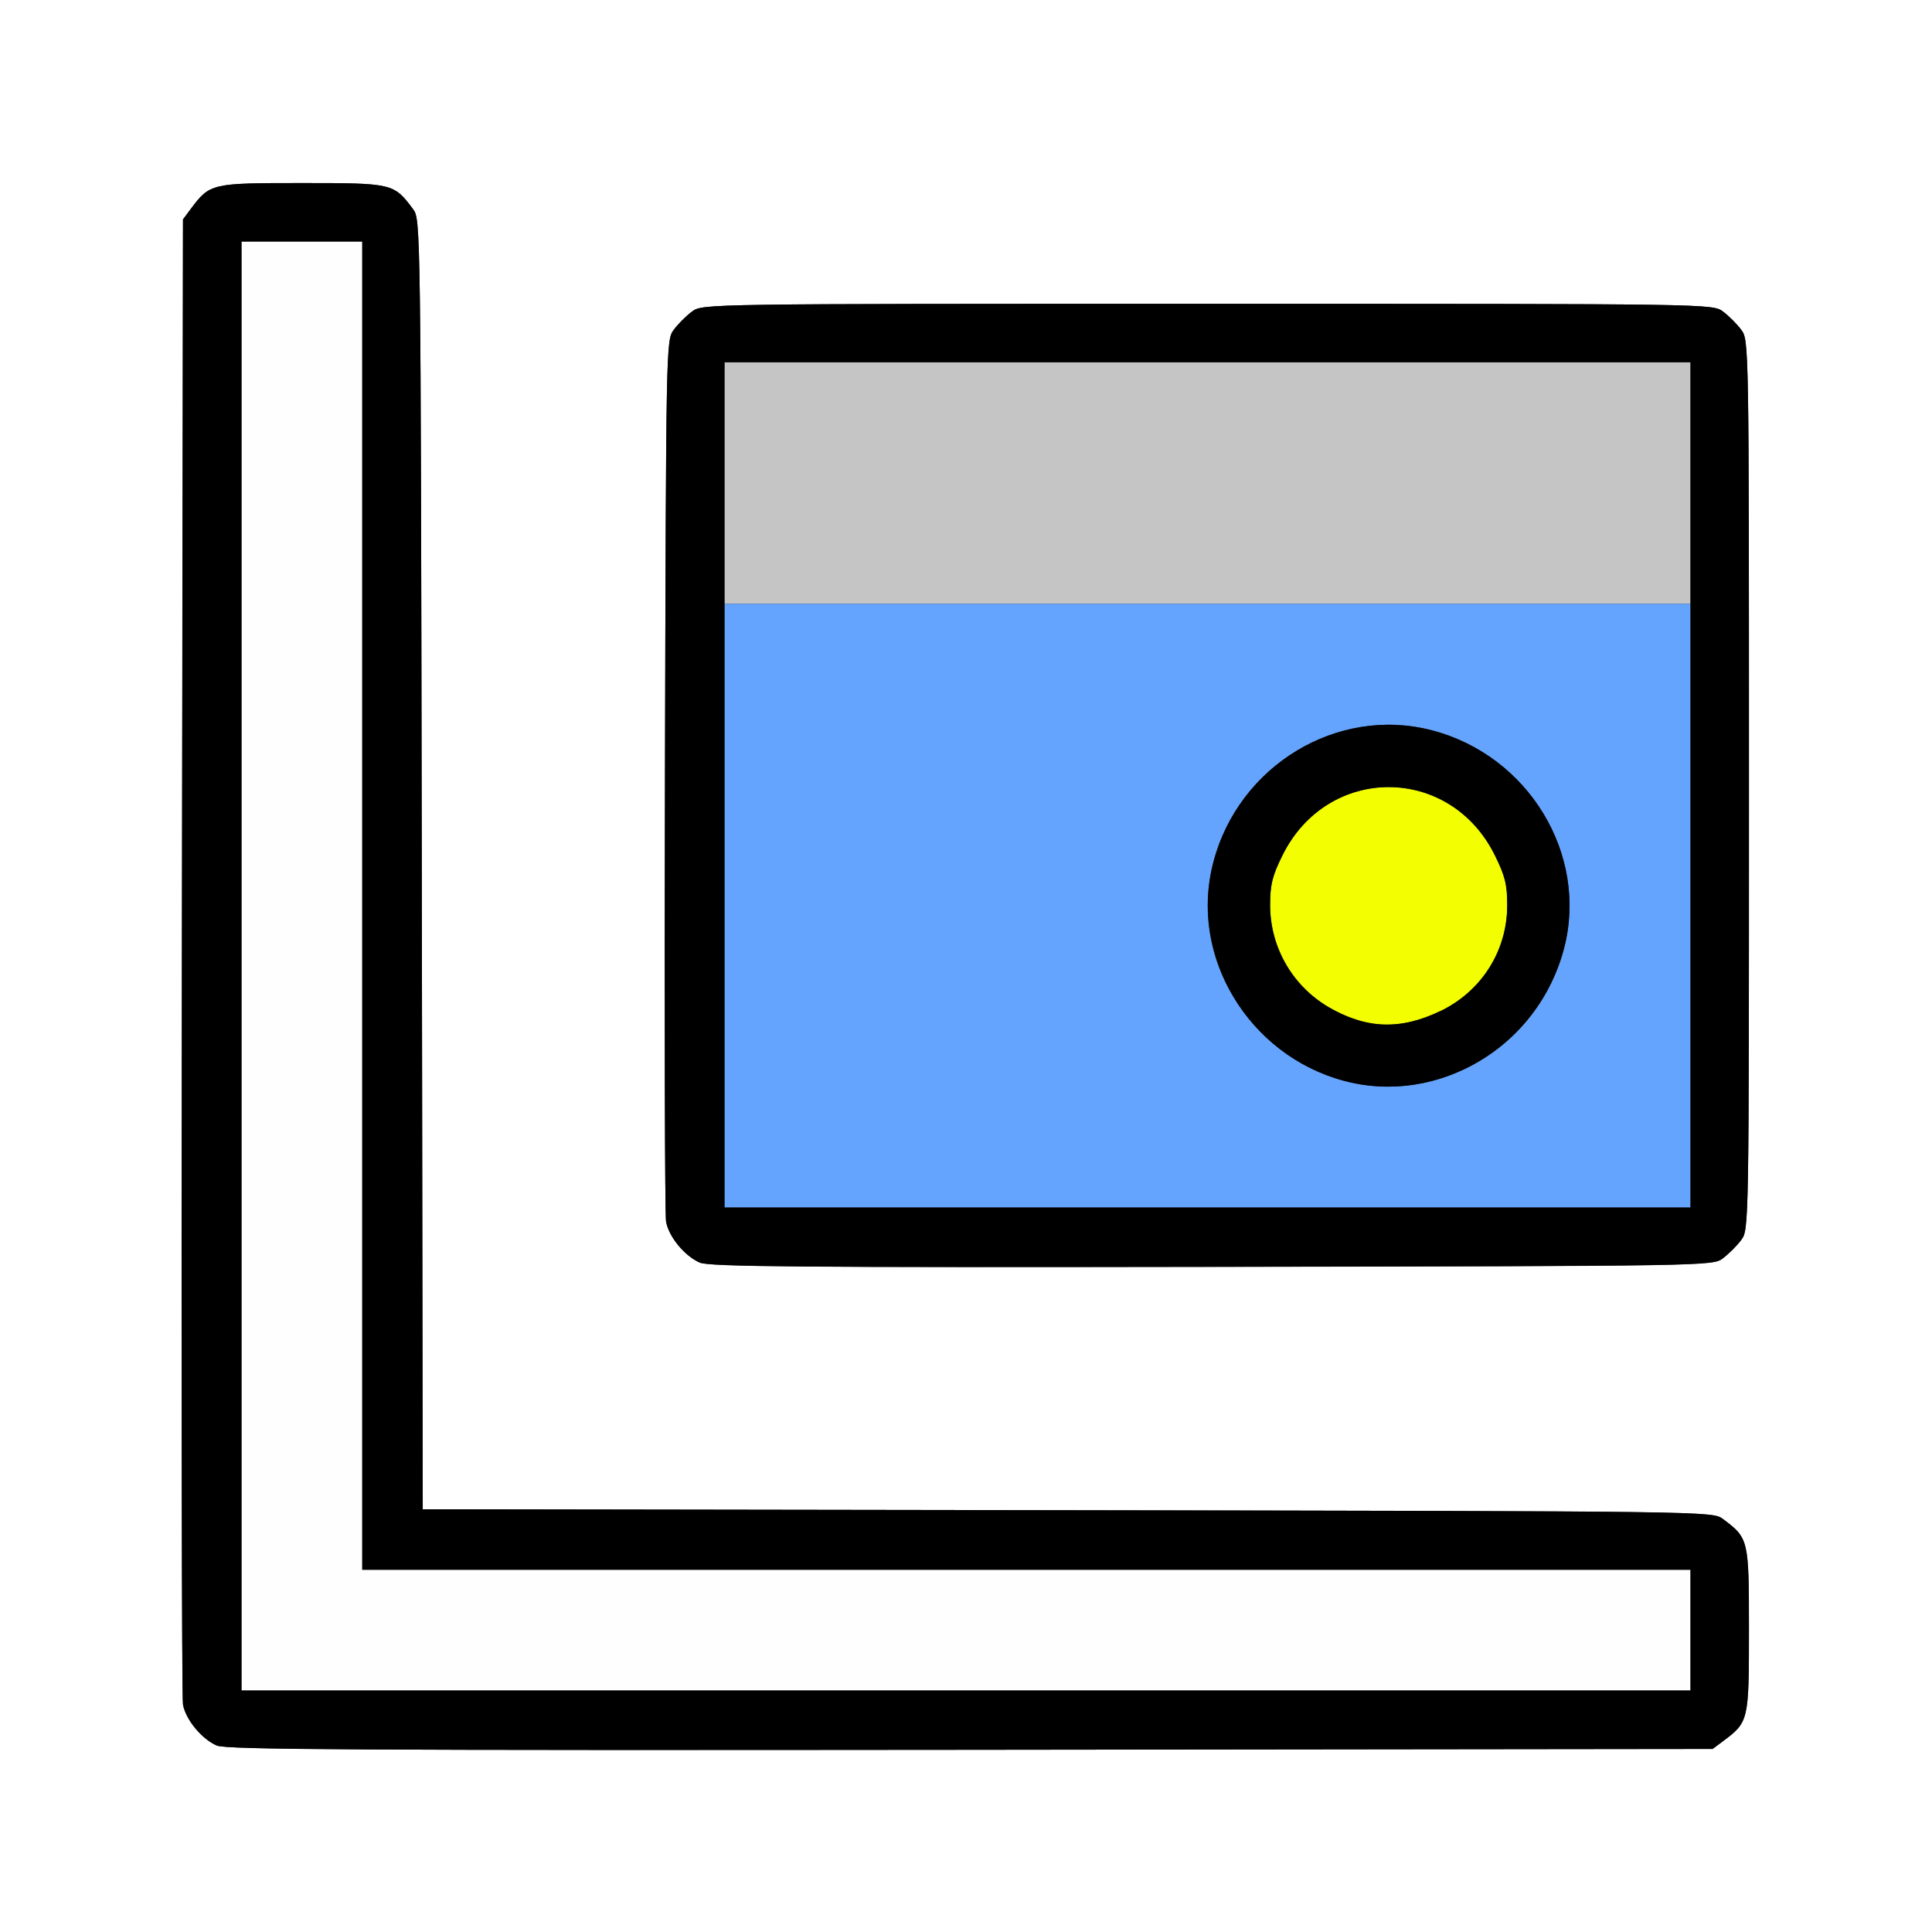<?xml version="1.0" encoding="UTF-8" standalone="no"?>
<!-- Created with Inkscape (http://www.inkscape.org/) -->

<svg
   xmlns:dc="http://purl.org/dc/elements/1.1/"
   xmlns:cc="http://creativecommons.org/ns#"
   xmlns:rdf="http://www.w3.org/1999/02/22-rdf-syntax-ns#"
   xmlns:svg="http://www.w3.org/2000/svg"
   xmlns="http://www.w3.org/2000/svg"
   xmlns:sodipodi="http://sodipodi.sourceforge.net/DTD/sodipodi-0.dtd"
   xmlns:inkscape="http://www.inkscape.org/namespaces/inkscape"
   version="1.1"
   id="svg2"
   width="16"
   height="16"
   viewBox="0 0 16 16"
   sodipodi:docname="NODE_CORNER.svg"
   inkscape:version="0.92.4 (5da689c313, 2019-01-14)">
  <rect x="0" y="0" width="16" height="16" fill="#333333" stroke="none"/>
  <defs
     id="defs6" />
  <sodipodi:namedview
     pagecolor="#ffffff"
     bordercolor="#666666"
     borderopacity="1"
     objecttolerance="10"
     gridtolerance="10"
     guidetolerance="10"
     inkscape:pageopacity="0"
     inkscape:pageshadow="2"
     inkscape:window-width="836"
     inkscape:window-height="670"
     id="namedview4"
     showgrid="false"
     inkscape:zoom="14.75"
     inkscape:cx="-1.0169492"
     inkscape:cy="8"
     inkscape:window-x="0"
     inkscape:window-y="0"
     inkscape:window-maximized="0"
     inkscape:current-layer="svg2" />
  <g
     id="NODE_CORNER">
    <path
       style="fill:#ffffff;stroke-width:0.031"
       d="M 0,8 V 0 h 8 8 v 8 8 H 8 0 Z m 14.269,6.42 C 14.482,14.261 14.484,14.252 14.484,13.5 c 0,-0.752 -0.002,-0.761 -0.215,-0.92 -0.086,-0.064 -0.088,-0.064 -5.427,-0.073 l -5.341,-0.008 -0.008,-5.341 C 3.484,1.819 3.484,1.817 3.42,1.731 3.261,1.518 3.252,1.516 2.5,1.516 c -0.752,0 -0.761,0.002 -0.92,0.215 l -0.064,0.086 -0.009,6.099 c -0.005,3.355 -8.312e-4,6.145 0.009,6.2 0.022,0.125 0.154,0.285 0.28,0.34 0.078,0.034 1.179,0.04 6.241,0.035 l 6.146,-0.007 z m 2e-6,-4 c 0.047,-0.035 0.115,-0.103 0.151,-0.151 0.064,-0.086 0.064,-0.098 0.064,-3.769 0,-3.671 -2.19e-4,-3.683 -0.064,-3.769 C 14.385,2.683 14.317,2.615 14.269,2.58 14.183,2.516 14.176,2.516 10,2.516 c -4.176,0 -4.183,1.063e-4 -4.269,0.064 -0.047,0.035 -0.115,0.103 -0.151,0.151 -0.064,0.086 -0.064,0.106 -0.073,3.686 -0.005,1.98 -8.75e-4,3.645 0.009,3.7 0.022,0.125 0.154,0.285 0.28,0.34 0.078,0.034 0.842,0.04 4.241,0.035 4.134,-0.007 4.146,-0.007 4.232,-0.071 z"
       id="path829"
       inkscape:connector-curvature="0" />
    <path
       style="fill:#fefefe;stroke-width:0.031"
       d="M 2,8 V 2 H 2.5 3 V 7.5 13 H 8.5 14 V 13.5 14 H 8 2 Z"
       id="path827"
       inkscape:connector-curvature="0" />
    <path
       style="fill:#c5c5c5;stroke-width:0.031"
       d="M 6,4 V 3 h 4 4 V 4 5 H 10 6 Z"
       id="path825"
       inkscape:connector-curvature="0" />
    <path
       style="fill:#65a4fe;stroke-width:0.031"
       d="M 6,7.5 V 5 h 4 4 V 7.5 10 H 10 6 Z m 5.858,1.452 C 12.397,8.812 12.812,8.395 12.953,7.853 13.156,7.076 12.658,6.256 11.858,6.048 11.076,5.844 10.257,6.339 10.048,7.142 9.769,8.211 10.789,9.231 11.858,8.952 Z"
       id="path823"
       inkscape:connector-curvature="0" />
    <path
       style="fill:#f3fe00;stroke-width:0.031"
       d="m 11.279,8.459 c -0.457,-0.128 -0.76,-0.511 -0.76,-0.962 -2.19e-4,-0.17 0.018,-0.243 0.101,-0.411 0.372,-0.757 1.389,-0.757 1.762,0 0.083,0.168 0.101,0.241 0.101,0.411 -4.68e-4,0.377 -0.211,0.71 -0.554,0.877 -0.229,0.111 -0.452,0.14 -0.648,0.085 z"
       id="path821"
       inkscape:connector-curvature="0" />
    <path
       style="fill:#000000;stroke-width:0.031"
       d="m 1.795,14.456 c -0.126,-0.055 -0.257,-0.215 -0.28,-0.34 -0.01,-0.055 -0.014,-2.845 -0.009,-6.2 l 0.009,-6.099 0.064,-0.086 C 1.739,1.518 1.748,1.516 2.5,1.516 c 0.752,0 0.761,0.002 0.92,0.215 0.064,0.086 0.064,0.088 0.073,5.427 l 0.008,5.341 5.341,0.008 c 5.34,0.008 5.341,0.008 5.427,0.073 0.213,0.159 0.215,0.168 0.215,0.92 0,0.752 -0.002,0.761 -0.215,0.92 l -0.086,0.064 -6.146,0.007 c -5.062,0.005 -6.163,-6.3e-4 -6.241,-0.035 z M 14,13.5 V 13 H 8.5 3 V 7.5 2 H 2.5 2 v 6 6 h 6 6 z M 5.795,10.456 C 5.669,10.401 5.538,10.242 5.516,10.116 5.506,10.061 5.502,8.396 5.507,6.416 5.516,2.837 5.516,2.817 5.58,2.731 5.615,2.683 5.683,2.615 5.731,2.58 5.817,2.516 5.824,2.516 10,2.516 c 4.176,0 4.183,1.063e-4 4.269,0.064 0.047,0.035 0.115,0.103 0.151,0.151 0.064,0.086 0.064,0.098 0.064,3.769 0,3.671 -2.19e-4,3.683 -0.064,3.769 -0.035,0.047 -0.103,0.115 -0.151,0.151 -0.086,0.064 -0.099,0.064 -4.232,0.071 -3.399,0.006 -4.163,-7.4e-4 -4.241,-0.035 z M 14,6.5 V 3 H 10 6 V 6.5 10 h 4 4 z M 11.129,8.951 C 10.336,8.738 9.846,7.917 10.048,7.142 10.257,6.339 11.076,5.844 11.858,6.048 12.658,6.256 13.156,7.076 12.953,7.853 12.742,8.663 11.914,9.162 11.129,8.951 Z m 0.799,-0.577 c 0.343,-0.166 0.554,-0.5 0.554,-0.877 2.19e-4,-0.17 -0.018,-0.243 -0.101,-0.411 -0.372,-0.757 -1.389,-0.757 -1.762,0 -0.083,0.168 -0.101,0.241 -0.101,0.411 4.25e-4,0.343 0.185,0.669 0.475,0.838 0.318,0.187 0.604,0.198 0.934,0.038 z"
       id="path819"
       inkscape:connector-curvature="0" />
  </g>
</svg>
